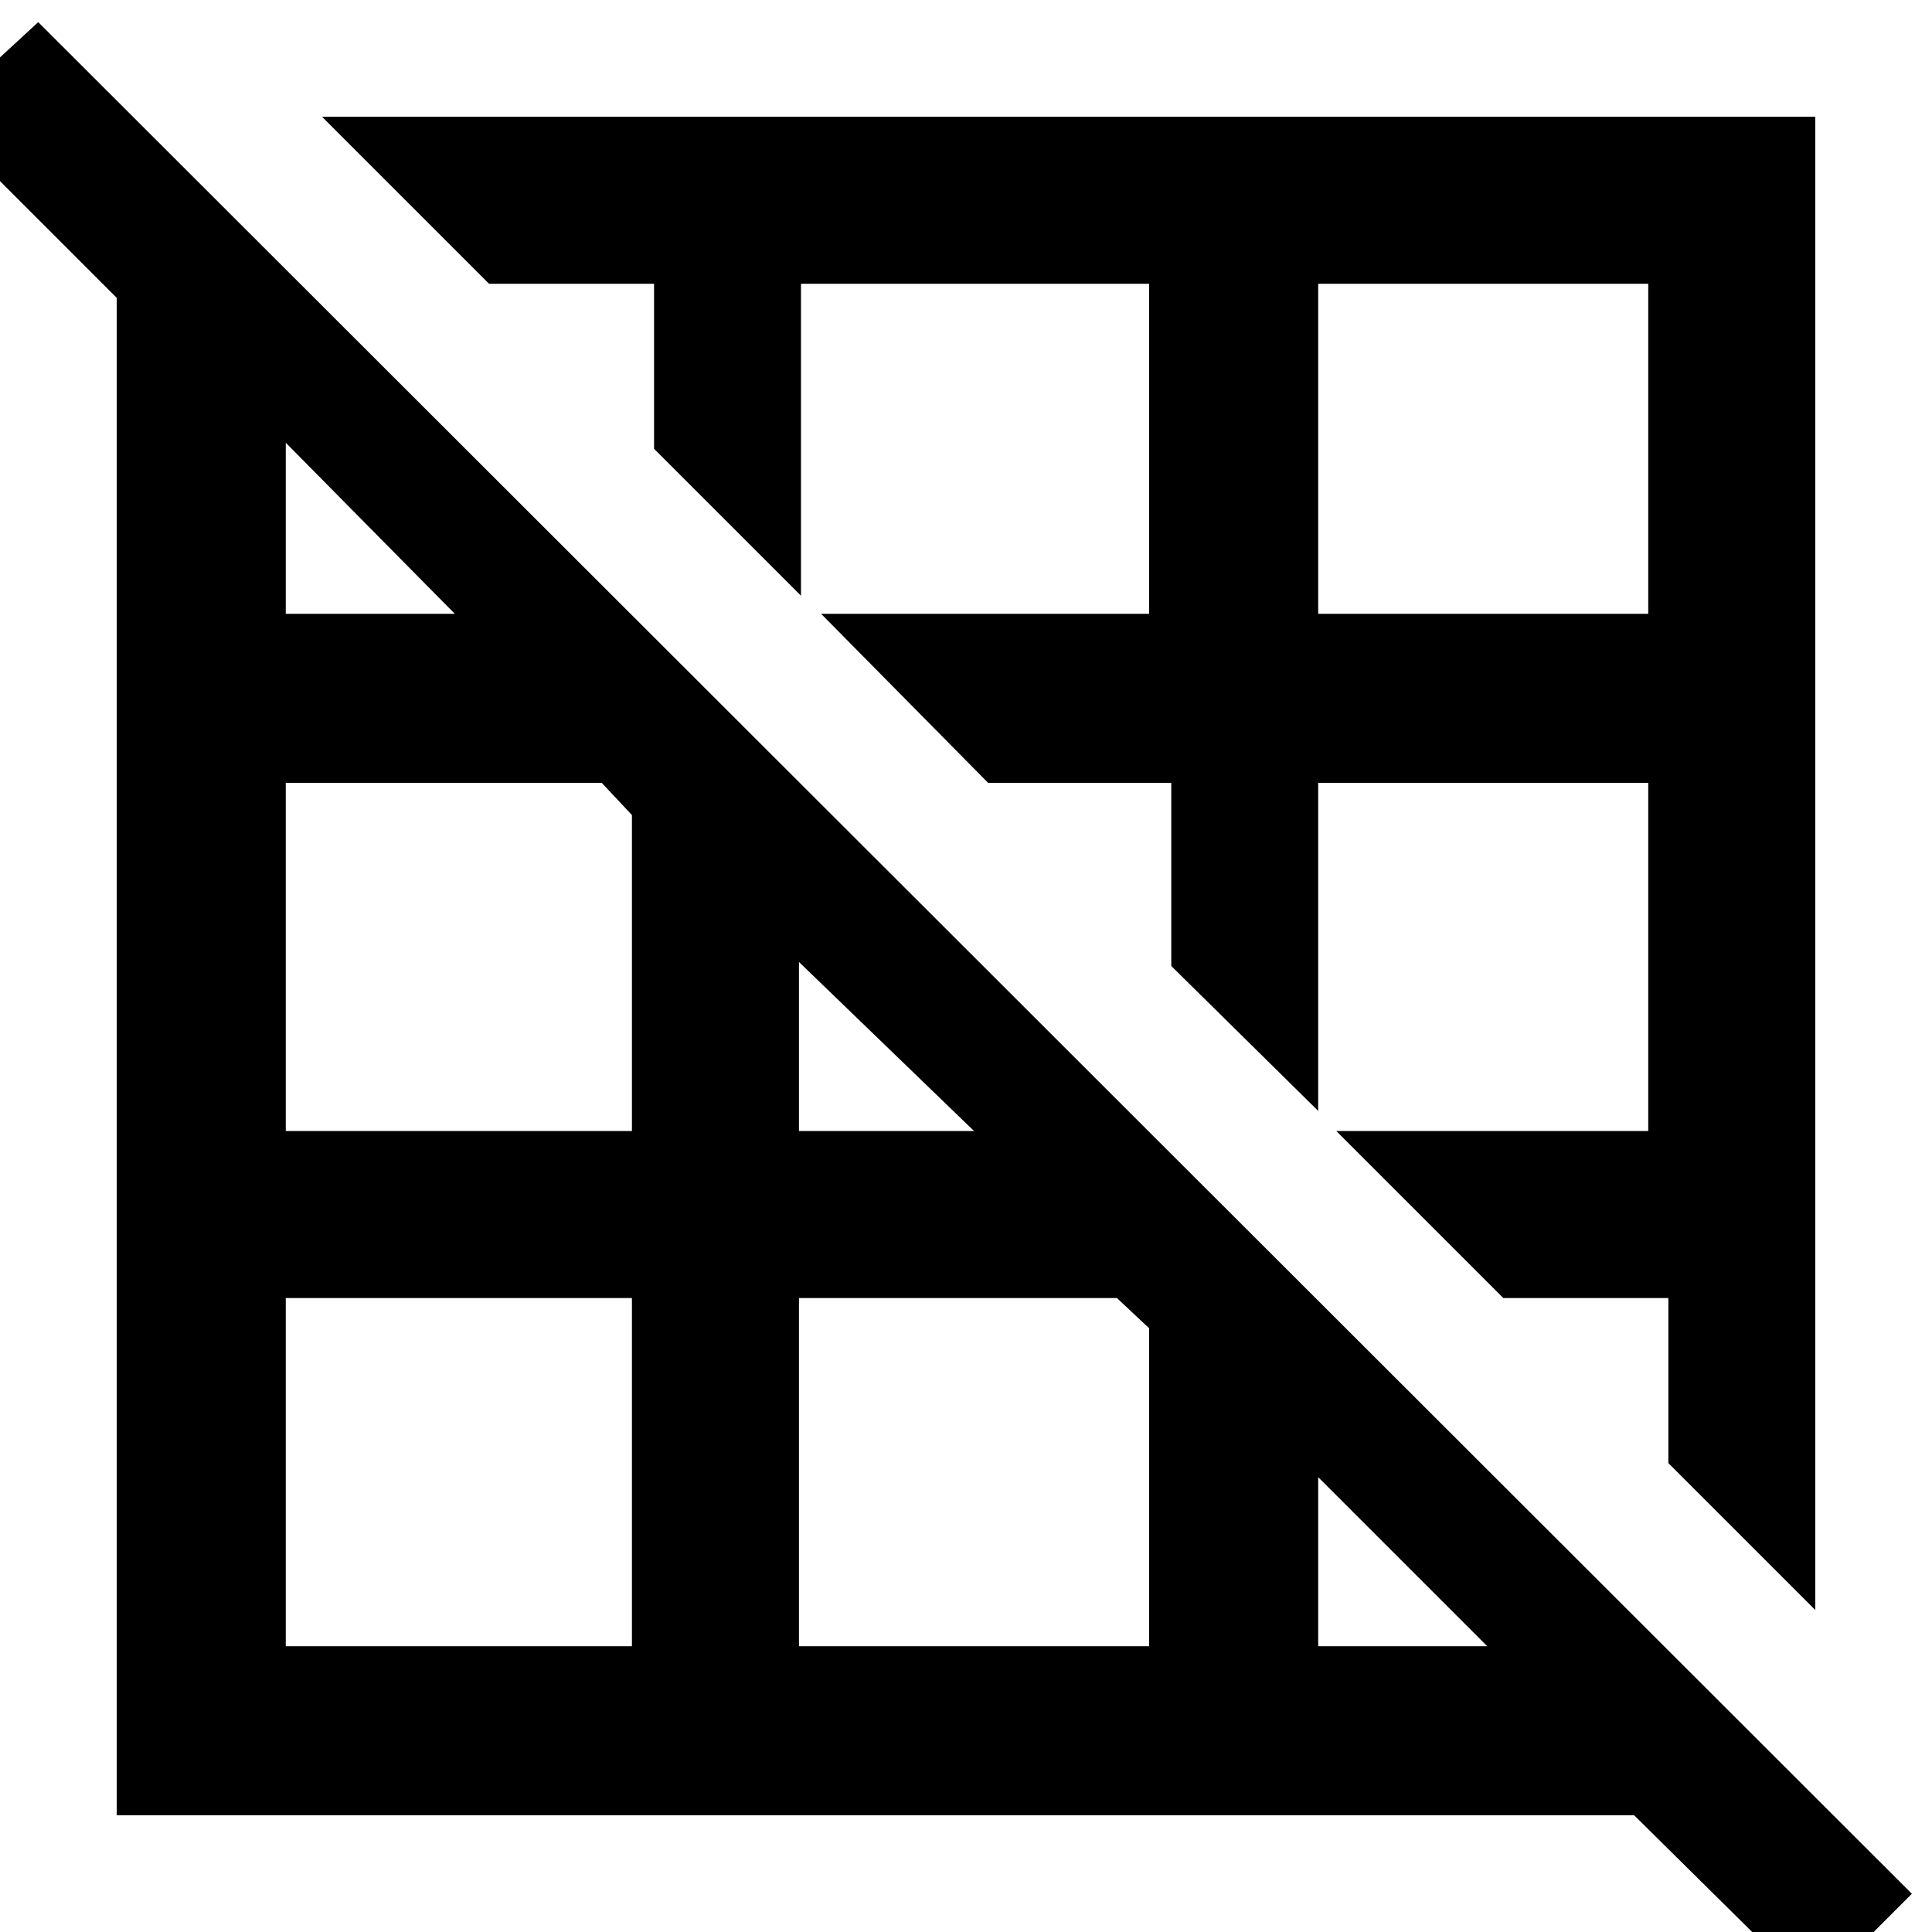 <svg xmlns="http://www.w3.org/2000/svg" height="48" width="48"><path d="m45.1 40-3.65-3.65v-4.1h-4.1L33.2 28.1h7.75v-8.65h-8.2v8.15L29.1 24v-4.55h-4.55l-4.15-4.2h8.15v-8.2H19.9v7.75l-3.65-3.65v-4.1h-4.1L8 2.9h37.1ZM32.75 15.25h8.2v-8.2h-8.2Zm12.3 34.25-4.45-4.4H2.9V7.4l-4.5-4.5L.95.55l46.55 46.5Zm-12.3-8.6h4.2l-4.2-4.2Zm-12.9-12.8h4.35l-4.35-4.2Zm0 12.8h8.7V33l-.8-.75h-7.9ZM7.1 15.25h4.2L7.1 11Zm0 12.85h8.6v-7.85l-.75-.8H7.1Zm0 12.8h8.6v-8.65H7.1Z"/></svg>